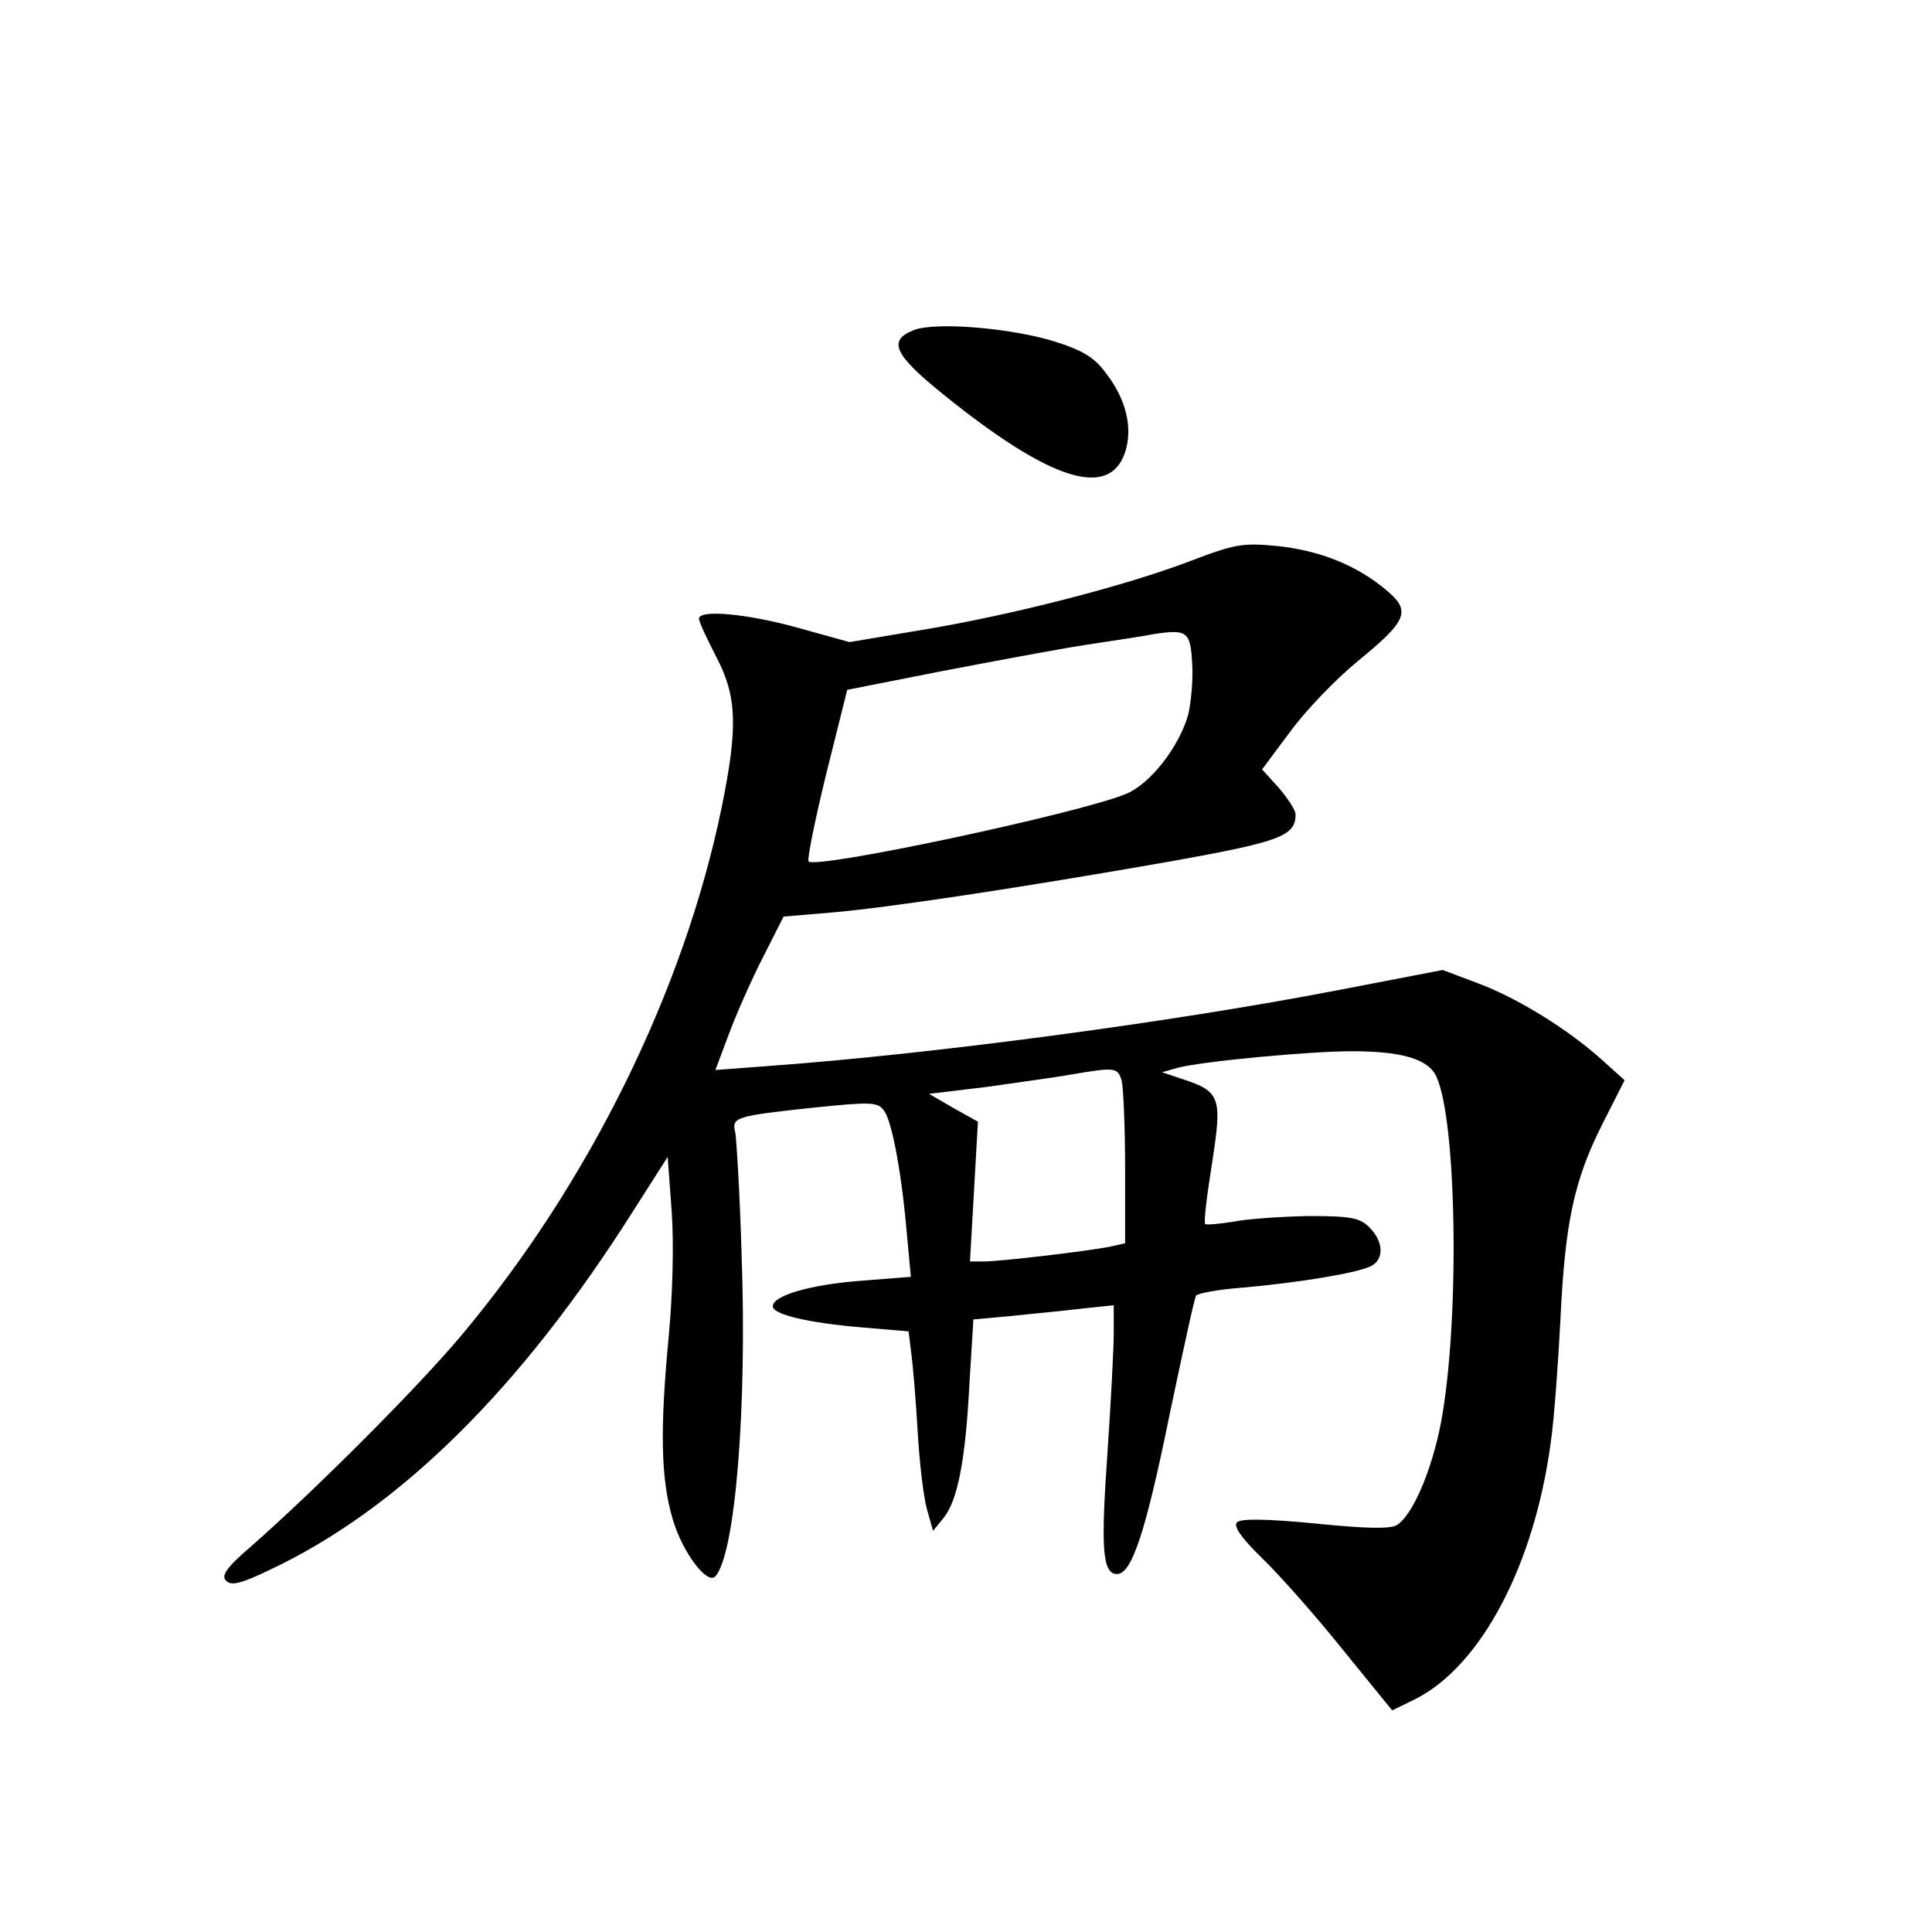 <?xml version="1.0" standalone="no"?>
<!DOCTYPE svg PUBLIC "-//W3C//DTD SVG 20010904//EN"
 "http://www.w3.org/TR/2001/REC-SVG-20010904/DTD/svg10.dtd">
<svg version="1.0" xmlns="http://www.w3.org/2000/svg"
 width="340pt" height="340pt" viewBox="0 0 340 340"
 preserveAspectRatio="xMidYMid meet">
<g transform="translate(0,340) scale(0.1,-0.1)"
fill="#000000" stroke="none">
<path d="M1608 2819 c-46 -18 -35 -43 52 -113 188 -152 292 -185 320 -102 14
43 2 94 -35 141 -19 26 -41 39 -89 54 -77 24 -211 35 -248 20z"/>
<path d="M2093 2412 c-113 -43 -314 -95 -473 -121 l-125 -21 -90 25 c-90 25
-175 33 -175 16 0 -5 14 -35 30 -66 37 -70 39 -124 10 -266 -66 -321 -233
-661 -458 -929 -77 -92 -260 -275 -372 -373 -42 -36 -51 -50 -42 -59 9 -9 26
-5 74 18 229 107 444 319 643 634 l60 94 7 -95 c4 -56 2 -144 -5 -219 -16
-168 -14 -253 7 -324 17 -58 61 -116 75 -100 35 39 56 297 46 569 -3 105 -9
200 -11 212 -7 27 0 29 140 44 99 10 111 10 122 -6 14 -19 31 -111 40 -217 l7
-75 -89 -7 c-89 -7 -154 -26 -154 -45 0 -14 61 -29 157 -37 l82 -7 5 -41 c3
-22 8 -84 11 -136 3 -52 10 -113 16 -135 l11 -39 18 22 c25 30 39 101 46 236
l7 114 66 6 c36 4 92 9 124 13 l57 6 0 -49 c0 -27 -5 -121 -11 -210 -12 -170
-9 -214 17 -214 26 0 51 77 93 284 23 109 43 202 46 206 3 4 40 11 82 14 101
9 203 26 226 38 23 12 22 43 -3 68 -17 17 -33 20 -107 20 -49 -1 -108 -5 -133
-10 -25 -4 -47 -6 -49 -4 -3 3 3 50 12 107 18 116 15 126 -52 148 l-36 12 28
8 c42 11 230 29 306 29 89 0 135 -14 149 -45 36 -79 41 -431 8 -608 -16 -84
-50 -164 -78 -181 -11 -7 -57 -6 -144 3 -85 8 -130 9 -137 2 -7 -7 8 -28 44
-63 30 -29 94 -101 142 -161 l87 -107 41 20 c116 59 209 236 238 451 6 41 13
138 17 215 8 172 24 247 74 346 l39 77 -40 36 c-60 54 -149 109 -219 135 l-61
23 -187 -36 c-291 -56 -711 -112 -1000 -133 l-93 -7 24 64 c13 35 40 96 60
135 l36 71 83 7 c97 8 336 44 603 91 189 34 215 44 215 82 0 7 -13 27 -29 46
l-30 33 50 67 c27 37 80 92 119 124 87 71 94 88 49 125 -51 43 -116 69 -190
77 -62 6 -75 4 -156 -27z m5 -179 c2 -29 -2 -70 -7 -91 -16 -56 -66 -121 -109
-139 -81 -34 -545 -133 -559 -119 -3 3 11 72 31 154 l37 148 162 32 c89 17
205 39 257 47 52 8 106 16 120 19 59 9 65 5 68 -51z m-124 -735 c3 -13 6 -82
6 -155 l0 -131 -27 -6 c-40 -8 -193 -26 -222 -26 l-24 0 7 123 7 123 -43 24
-43 25 100 12 c55 8 123 17 150 22 77 13 82 13 89 -11z"/>
</g>
</svg>
